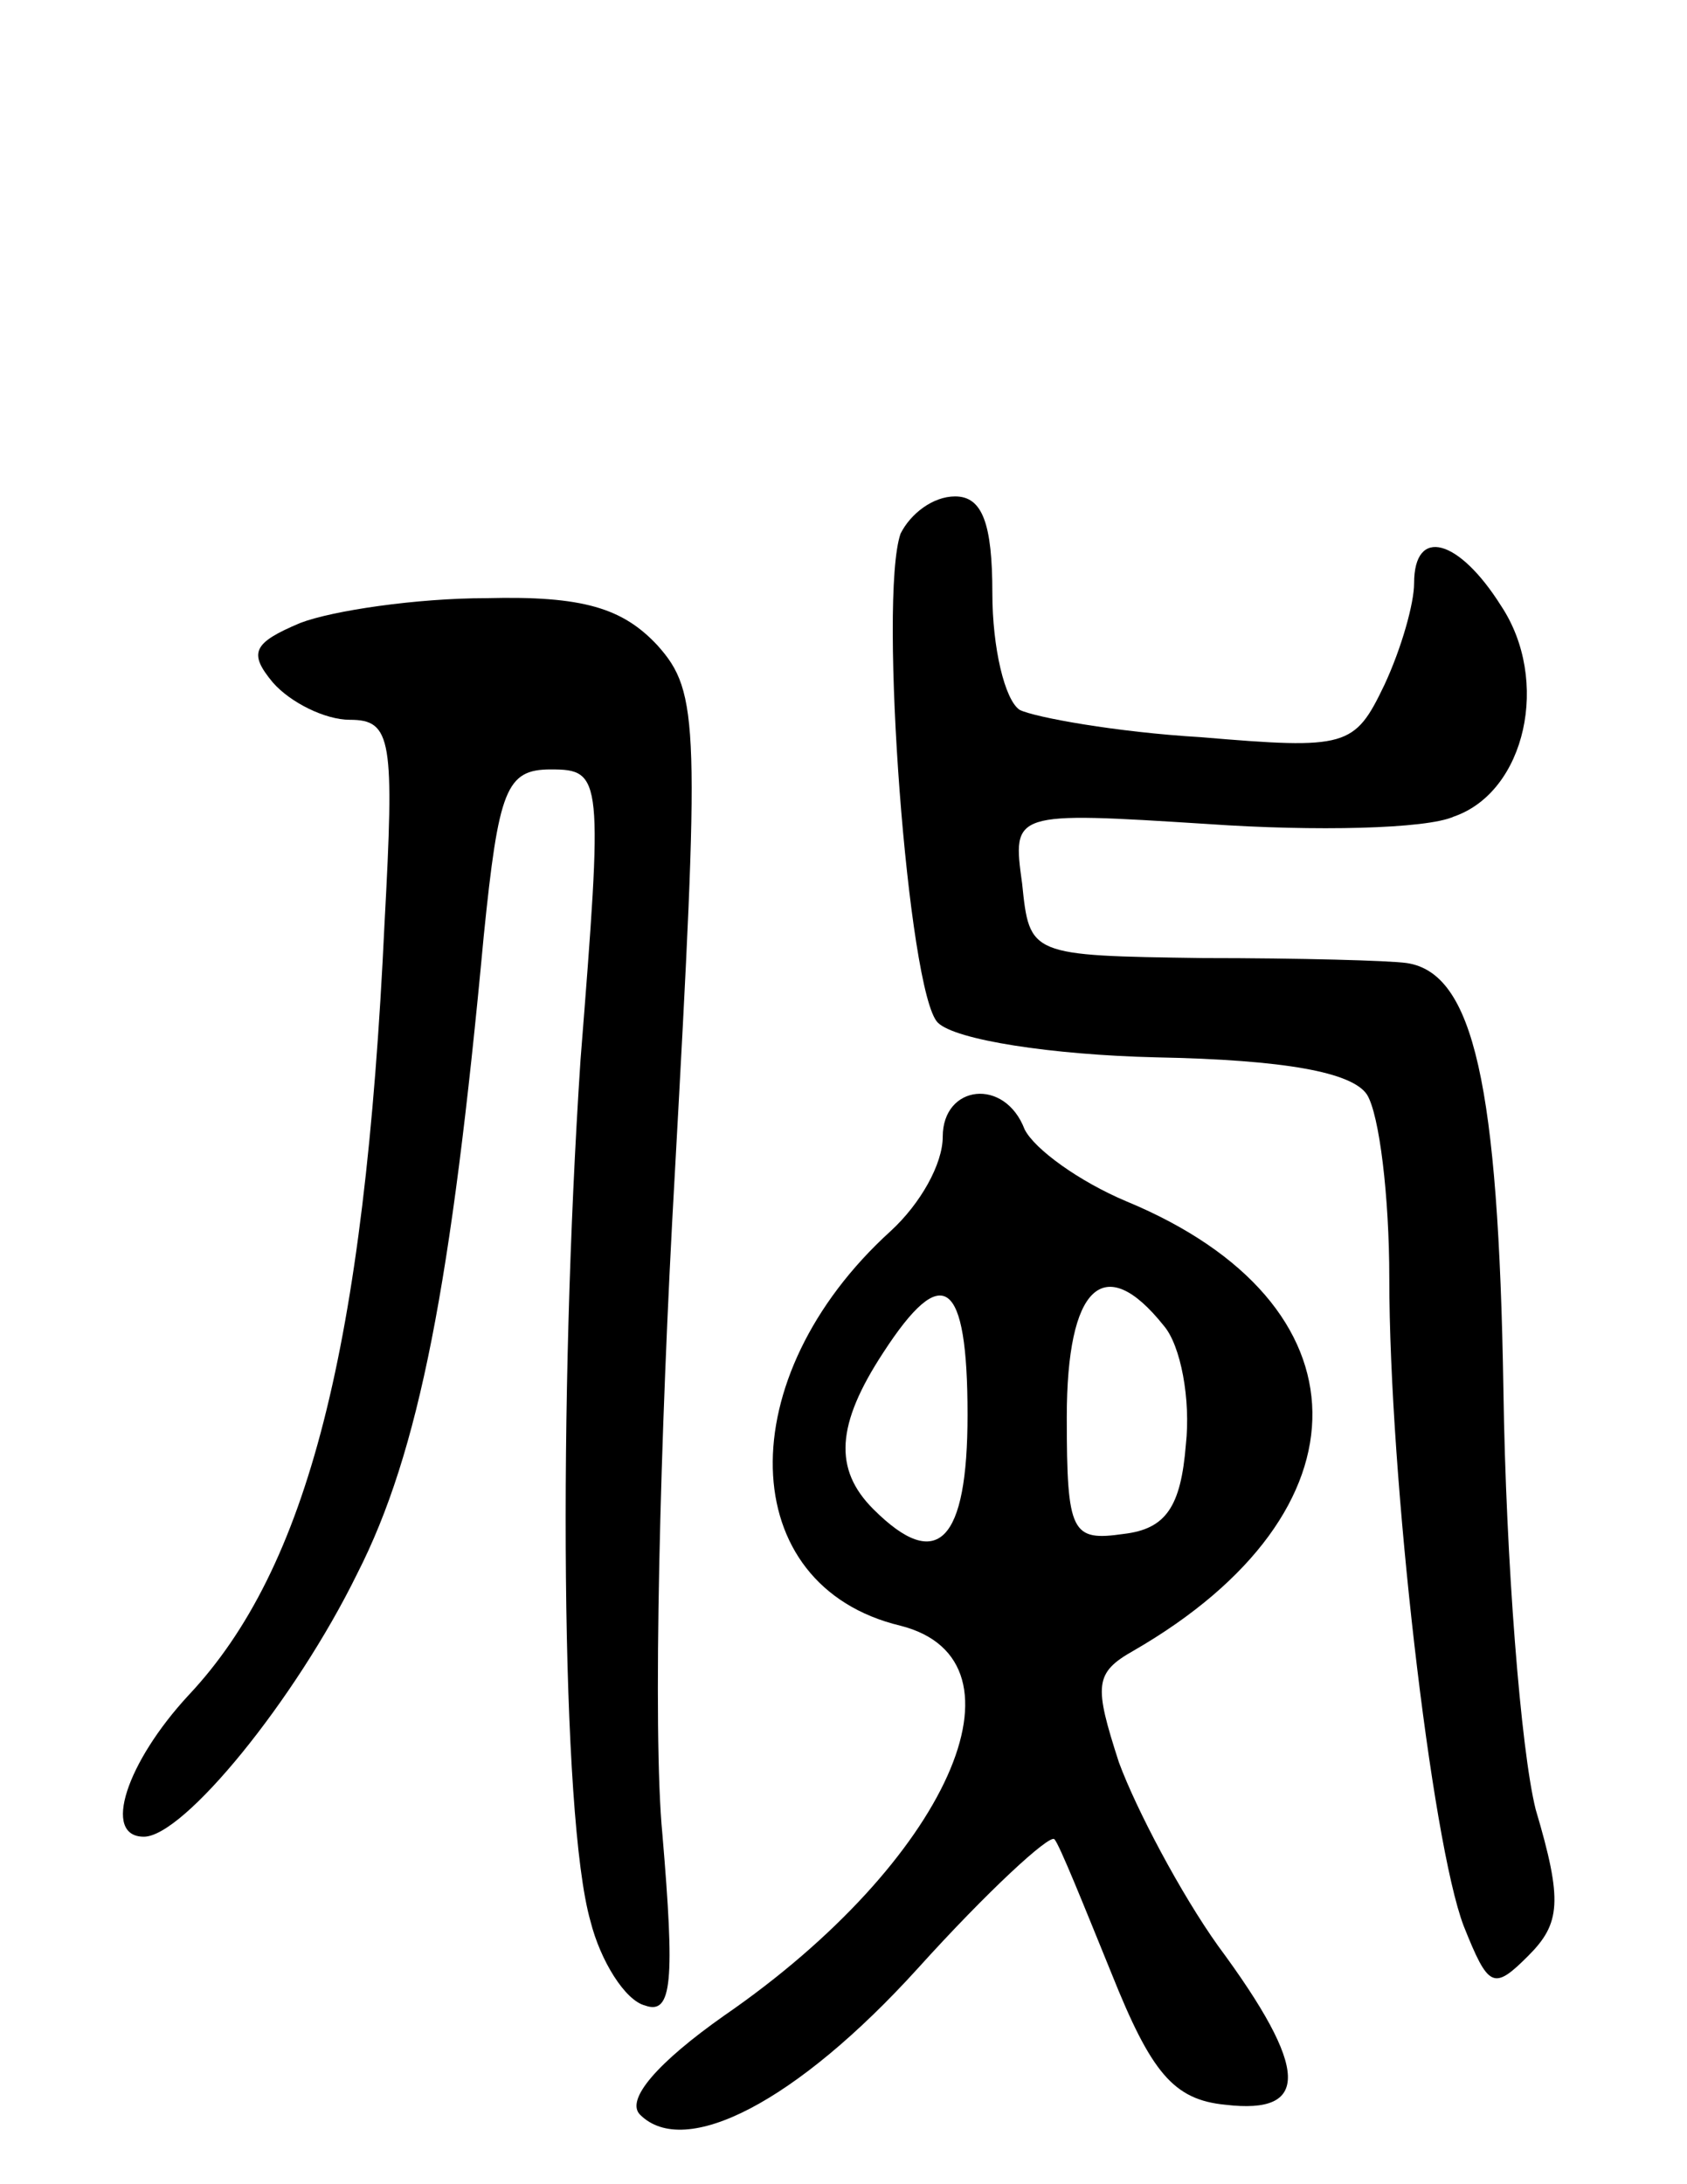 <svg version="1.0" xmlns="http://www.w3.org/2000/svg"
 width="68pt" height="88pt" viewBox="0 0 68 88"
 preserveAspectRatio="xMidYMid meet">
<g transform="translate(0,88) scale(0.1,-0.1)"
fill="#000000" stroke="none">
<path d="M363 665 c-9 -26 3 -185 15 -197 7 -7 46 -13 88 -14 52 -1 79 -6 85
-15 5 -8 9 -41 9 -74 0 -80 17 -227 30 -261 10 -25 12 -26 26 -12 13 13 14 22
3 59 -6 24 -12 100 -13 169 -2 123 -12 168 -39 172 -7 1 -43 2 -82 2 -70 1
-70 1 -73 30 -4 29 -4 29 75 24 43 -3 88 -2 99 3 29 10 39 55 19 85 -17 27
-35 32 -35 9 0 -8 -5 -26 -12 -41 -12 -25 -15 -26 -74 -21 -34 2 -67 8 -73 11
-6 4 -11 25 -11 47 0 28 -4 39 -15 39 -9 0 -18 -7 -22 -15z"/>
<path d="M121 629 c-19 -8 -21 -12 -11 -24 7 -8 21 -15 31 -15 17 0 18 -8 14
-82 -8 -171 -31 -260 -79 -311 -25 -27 -35 -57 -18 -57 16 0 61 55 86 106 25
49 38 117 51 257 6 59 9 67 27 67 21 0 21 -3 12 -117 -9 -136 -8 -305 4 -347
4 -16 14 -32 22 -34 11 -4 12 10 7 69 -4 41 -1 161 5 266 10 181 10 194 -7
213 -14 15 -30 20 -69 19 -28 0 -62 -5 -75 -10z"/>
<path d="M380 422 c0 -11 -9 -27 -21 -38 -65 -59 -63 -143 4 -159 55 -14 19
-95 -71 -157 -27 -19 -40 -34 -34 -40 18 -18 63 5 112 59 28 31 53 54 55 52 2
-2 12 -27 23 -54 16 -40 25 -51 46 -53 34 -4 34 14 -3 64 -15 21 -33 55 -40
74 -10 31 -10 36 6 45 97 56 96 140 -3 181 -19 8 -37 21 -41 29 -8 21 -33 18
-33 -3z m10 -112 c0 -51 -12 -64 -38 -38 -16 16 -15 34 4 63 24 37 34 30 34
-25z m79 36 c7 -8 11 -30 9 -48 -2 -25 -8 -34 -25 -36 -21 -3 -23 0 -23 47 0
53 15 67 39 37z"/>
</g>
</svg>
